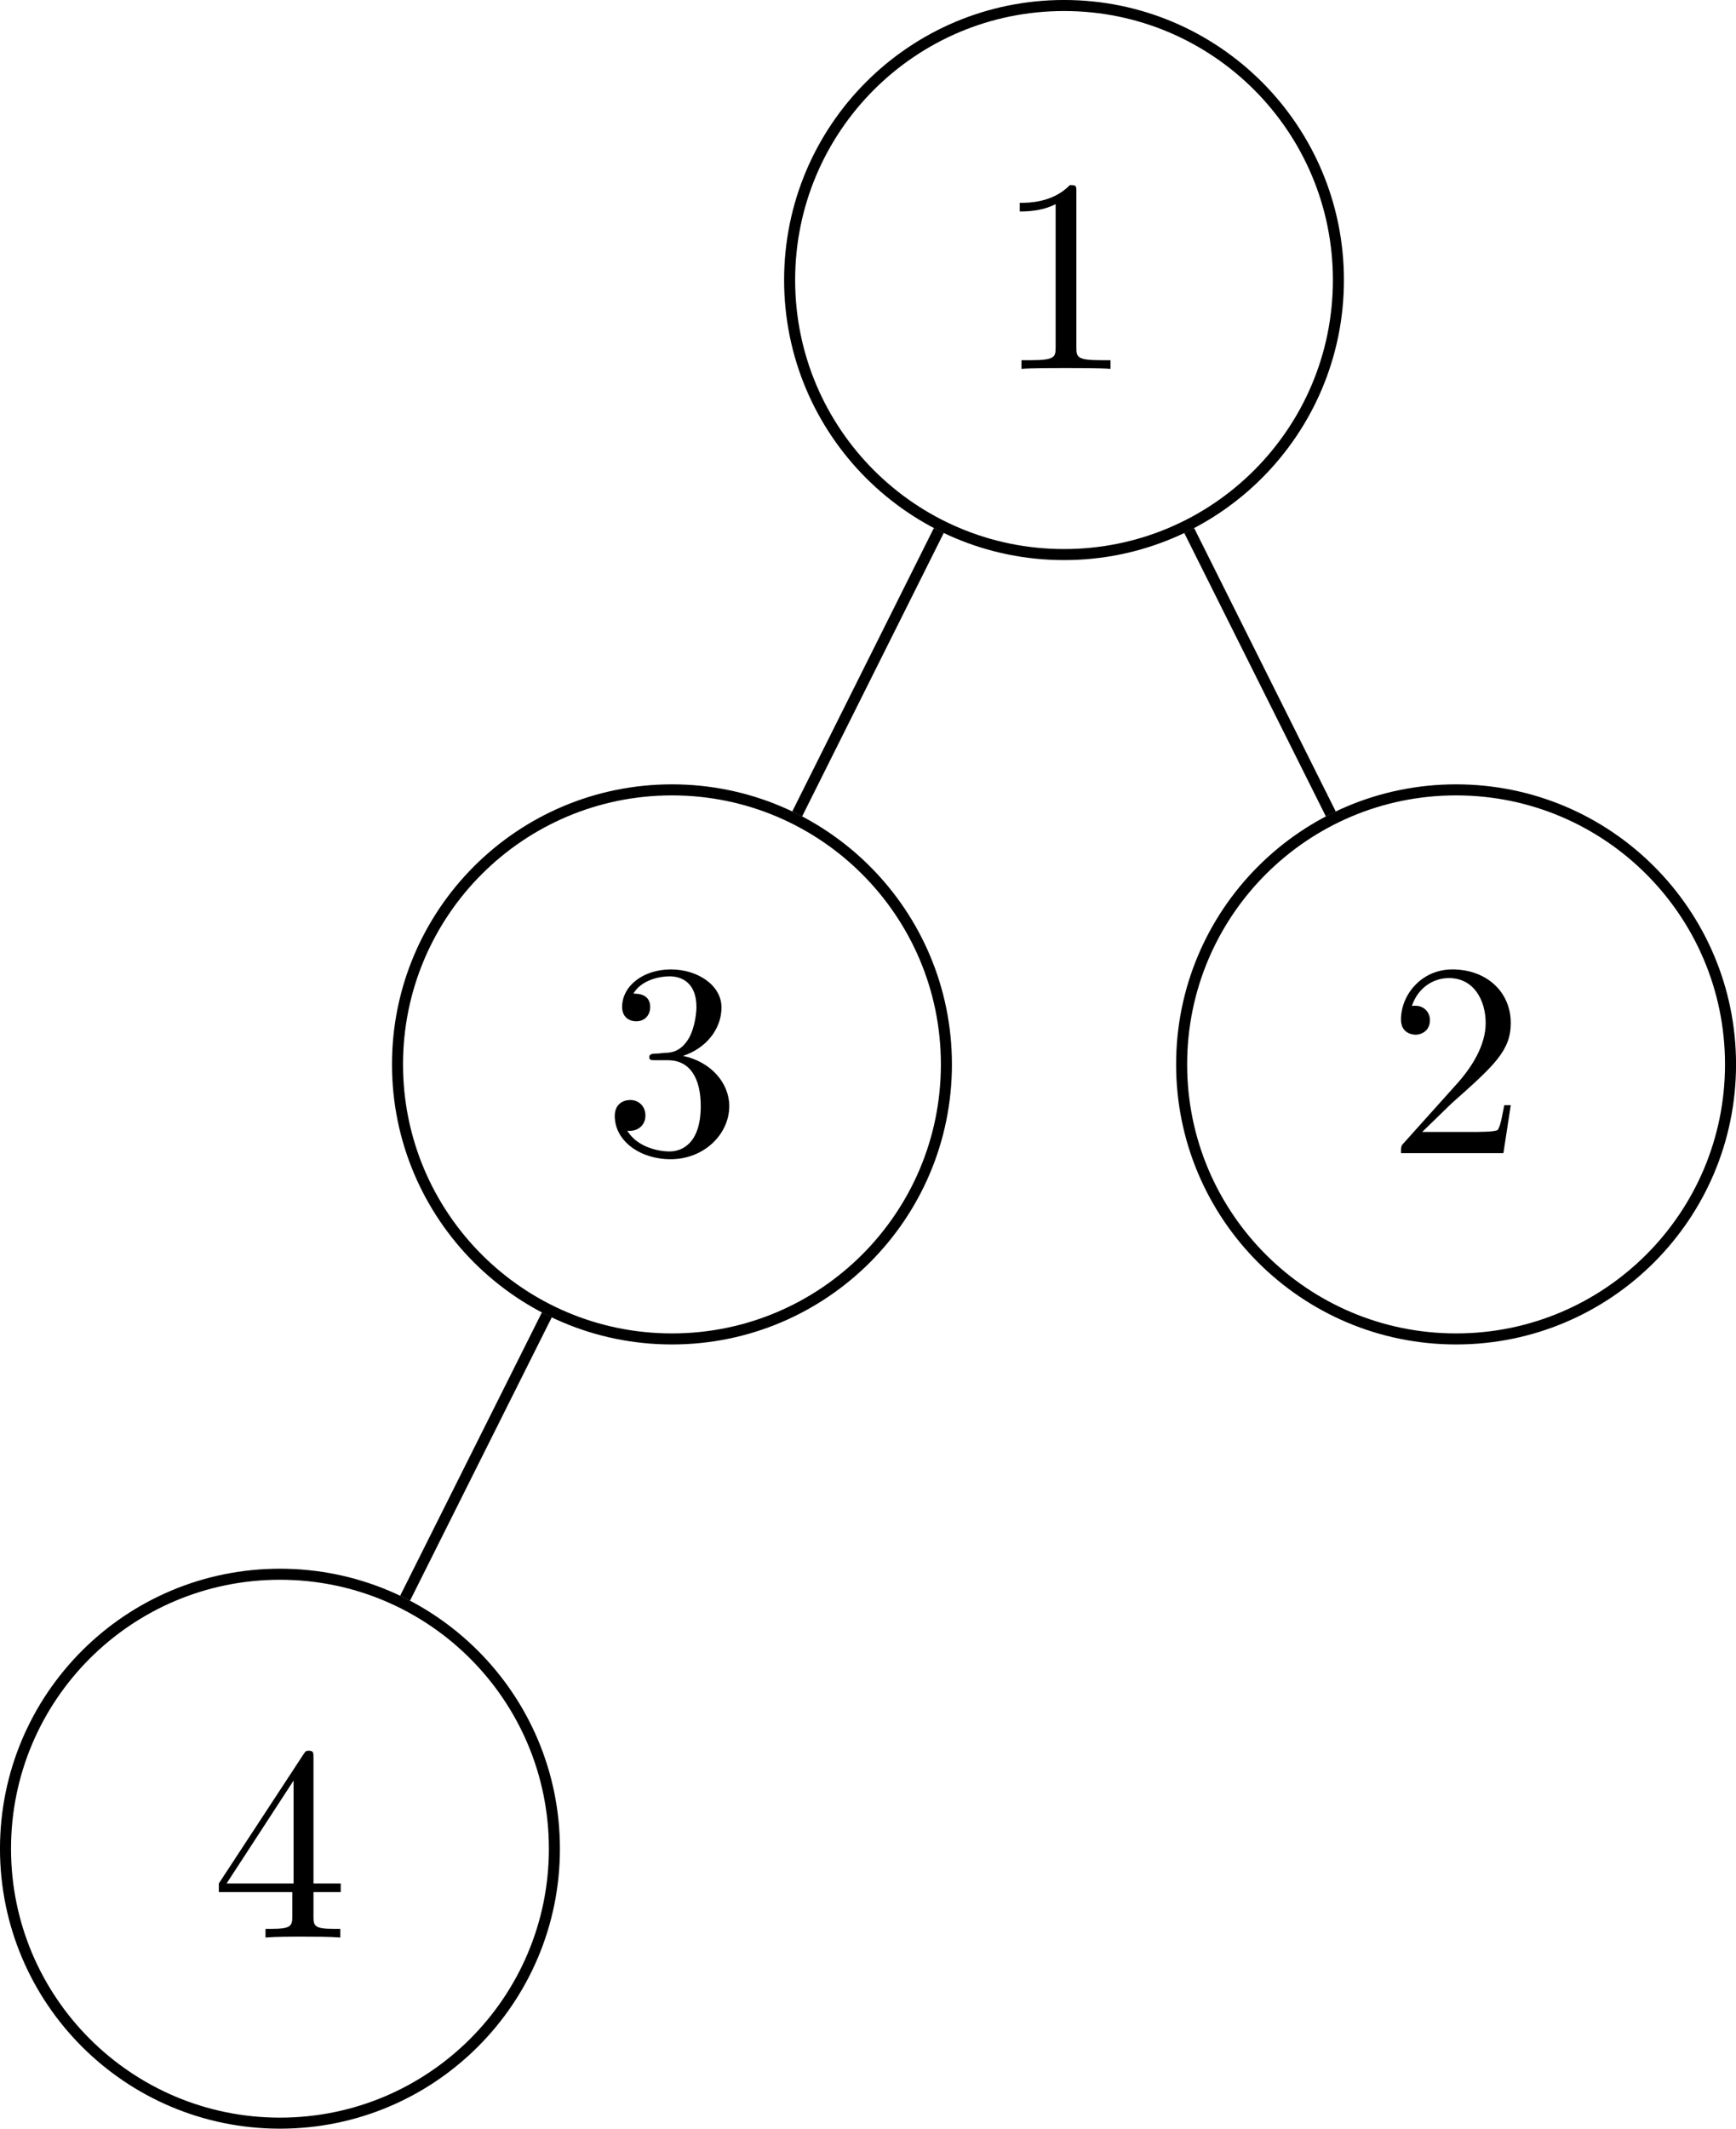 <?xml version="1.0" encoding="UTF-8"?>
<svg xmlns="http://www.w3.org/2000/svg" xmlns:xlink="http://www.w3.org/1999/xlink" width="62.761" height="76.934" viewBox="0 0 62.761 76.934">
<defs>
<g>
<g id="glyph-0-0">
<path d="M 2.938 -6.375 C 2.938 -6.625 2.938 -6.641 2.703 -6.641 C 2.078 -6 1.203 -6 0.891 -6 L 0.891 -5.688 C 1.094 -5.688 1.672 -5.688 2.188 -5.953 L 2.188 -0.781 C 2.188 -0.422 2.156 -0.312 1.266 -0.312 L 0.953 -0.312 L 0.953 0 C 1.297 -0.031 2.156 -0.031 2.562 -0.031 C 2.953 -0.031 3.828 -0.031 4.172 0 L 4.172 -0.312 L 3.859 -0.312 C 2.953 -0.312 2.938 -0.422 2.938 -0.781 Z M 2.938 -6.375 "/>
</g>
<g id="glyph-0-1">
<path d="M 2.891 -3.516 C 3.703 -3.781 4.281 -4.469 4.281 -5.266 C 4.281 -6.078 3.406 -6.641 2.453 -6.641 C 1.453 -6.641 0.688 -6.047 0.688 -5.281 C 0.688 -4.953 0.906 -4.766 1.203 -4.766 C 1.5 -4.766 1.703 -4.984 1.703 -5.281 C 1.703 -5.766 1.234 -5.766 1.094 -5.766 C 1.391 -6.266 2.047 -6.391 2.406 -6.391 C 2.828 -6.391 3.375 -6.172 3.375 -5.281 C 3.375 -5.156 3.344 -4.578 3.094 -4.141 C 2.797 -3.656 2.453 -3.625 2.203 -3.625 C 2.125 -3.609 1.891 -3.594 1.812 -3.594 C 1.734 -3.578 1.672 -3.562 1.672 -3.469 C 1.672 -3.359 1.734 -3.359 1.906 -3.359 L 2.344 -3.359 C 3.156 -3.359 3.531 -2.688 3.531 -1.703 C 3.531 -0.344 2.844 -0.062 2.406 -0.062 C 1.969 -0.062 1.219 -0.234 0.875 -0.812 C 1.219 -0.766 1.531 -0.984 1.531 -1.359 C 1.531 -1.719 1.266 -1.922 0.984 -1.922 C 0.734 -1.922 0.422 -1.781 0.422 -1.344 C 0.422 -0.438 1.344 0.219 2.438 0.219 C 3.656 0.219 4.562 -0.688 4.562 -1.703 C 4.562 -2.516 3.922 -3.297 2.891 -3.516 Z M 2.891 -3.516 "/>
</g>
<g id="glyph-0-2">
<path d="M 2.938 -1.641 L 2.938 -0.781 C 2.938 -0.422 2.906 -0.312 2.172 -0.312 L 1.969 -0.312 L 1.969 0 C 2.375 -0.031 2.891 -0.031 3.312 -0.031 C 3.734 -0.031 4.25 -0.031 4.672 0 L 4.672 -0.312 L 4.453 -0.312 C 3.719 -0.312 3.703 -0.422 3.703 -0.781 L 3.703 -1.641 L 4.688 -1.641 L 4.688 -1.953 L 3.703 -1.953 L 3.703 -6.484 C 3.703 -6.688 3.703 -6.75 3.531 -6.75 C 3.453 -6.75 3.422 -6.75 3.344 -6.625 L 0.281 -1.953 L 0.281 -1.641 Z M 2.984 -1.953 L 0.562 -1.953 L 2.984 -5.672 Z M 2.984 -1.953 "/>
</g>
<g id="glyph-0-3">
<path d="M 1.266 -0.766 L 2.328 -1.797 C 3.875 -3.172 4.469 -3.703 4.469 -4.703 C 4.469 -5.844 3.578 -6.641 2.359 -6.641 C 1.234 -6.641 0.5 -5.719 0.5 -4.828 C 0.5 -4.281 1 -4.281 1.031 -4.281 C 1.203 -4.281 1.547 -4.391 1.547 -4.812 C 1.547 -5.062 1.359 -5.328 1.016 -5.328 C 0.938 -5.328 0.922 -5.328 0.891 -5.312 C 1.109 -5.969 1.656 -6.328 2.234 -6.328 C 3.141 -6.328 3.562 -5.516 3.562 -4.703 C 3.562 -3.906 3.078 -3.125 2.516 -2.5 L 0.609 -0.375 C 0.5 -0.266 0.5 -0.234 0.5 0 L 4.203 0 L 4.469 -1.734 L 4.234 -1.734 C 4.172 -1.438 4.109 -1 4 -0.844 C 3.938 -0.766 3.281 -0.766 3.062 -0.766 Z M 1.266 -0.766 "/>
</g>
</g>
<clipPath id="clip-0">
<path clip-rule="nonzero" d="M 0 51 L 26 51 L 26 76.934 L 0 76.934 Z M 0 51 "/>
</clipPath>
<clipPath id="clip-1">
<path clip-rule="nonzero" d="M 37 22 L 62.762 22 L 62.762 55 L 37 55 Z M 37 22 "/>
</clipPath>
</defs>
<path fill="none" stroke-width="0.399" stroke-linecap="butt" stroke-linejoin="miter" stroke="rgb(0%, 0%, 0%)" stroke-opacity="1" stroke-miterlimit="10" d="M 9.92 -0 C 9.92 5.48 5.478 9.922 0.002 9.922 C -5.479 9.922 -9.92 5.48 -9.92 -0 C -9.92 -5.481 -5.479 -9.922 0.002 -9.922 C 5.478 -9.922 9.92 -5.481 9.92 -0 Z M 9.92 -0 " transform="matrix(1, 0, 0, -1, 38.467, 10.121)"/>
<g fill="rgb(0%, 0%, 0%)" fill-opacity="1">
<use xlink:href="#glyph-0-0" x="35.976" y="13.331"/>
</g>
<path fill="none" stroke-width="0.399" stroke-linecap="butt" stroke-linejoin="miter" stroke="rgb(0%, 0%, 0%)" stroke-opacity="1" stroke-miterlimit="10" d="M -4.252 -28.348 C -4.252 -22.867 -8.694 -18.426 -14.174 -18.426 C -19.654 -18.426 -24.096 -22.867 -24.096 -28.348 C -24.096 -33.828 -19.654 -38.27 -14.174 -38.27 C -8.694 -38.27 -4.252 -33.828 -4.252 -28.348 Z M -4.252 -28.348 " transform="matrix(1, 0, 0, -1, 38.467, 10.121)"/>
<g fill="rgb(0%, 0%, 0%)" fill-opacity="1">
<use xlink:href="#glyph-0-1" x="21.803" y="41.677"/>
</g>
<path fill="none" stroke-width="0.399" stroke-linecap="butt" stroke-linejoin="miter" stroke="rgb(0%, 0%, 0%)" stroke-opacity="1" stroke-miterlimit="10" d="M -4.526 -9.051 L -9.647 -19.297 " transform="matrix(1, 0, 0, -1, 38.467, 10.121)"/>
<g clip-path="url(#clip-0)">
<path fill="none" stroke-width="0.399" stroke-linecap="butt" stroke-linejoin="miter" stroke="rgb(0%, 0%, 0%)" stroke-opacity="1" stroke-miterlimit="10" d="M -18.424 -56.695 C -18.424 -51.215 -22.865 -46.774 -28.346 -46.774 C -33.826 -46.774 -38.268 -51.215 -38.268 -56.695 C -38.268 -62.172 -33.826 -66.613 -28.346 -66.613 C -22.865 -66.613 -18.424 -62.172 -18.424 -56.695 Z M -18.424 -56.695 " transform="matrix(1, 0, 0, -1, 38.467, 10.121)"/>
</g>
<g fill="rgb(0%, 0%, 0%)" fill-opacity="1">
<use xlink:href="#glyph-0-2" x="7.63" y="70.024"/>
</g>
<path fill="none" stroke-width="0.399" stroke-linecap="butt" stroke-linejoin="miter" stroke="rgb(0%, 0%, 0%)" stroke-opacity="1" stroke-miterlimit="10" d="M -18.697 -37.399 L -23.822 -47.641 " transform="matrix(1, 0, 0, -1, 38.467, 10.121)"/>
<g clip-path="url(#clip-1)">
<path fill="none" stroke-width="0.399" stroke-linecap="butt" stroke-linejoin="miter" stroke="rgb(0%, 0%, 0%)" stroke-opacity="1" stroke-miterlimit="10" d="M 24.096 -28.348 C 24.096 -22.867 19.654 -18.426 14.174 -18.426 C 8.693 -18.426 4.252 -22.867 4.252 -28.348 C 4.252 -33.828 8.693 -38.27 14.174 -38.27 C 19.654 -38.27 24.096 -33.828 24.096 -28.348 Z M 24.096 -28.348 " transform="matrix(1, 0, 0, -1, 38.467, 10.121)"/>
</g>
<g fill="rgb(0%, 0%, 0%)" fill-opacity="1">
<use xlink:href="#glyph-0-3" x="50.149" y="41.677"/>
</g>
<path fill="none" stroke-width="0.399" stroke-linecap="butt" stroke-linejoin="miter" stroke="rgb(0%, 0%, 0%)" stroke-opacity="1" stroke-miterlimit="10" d="M 4.525 -9.051 L 9.646 -19.297 " transform="matrix(1, 0, 0, -1, 38.467, 10.121)"/>
</svg>
